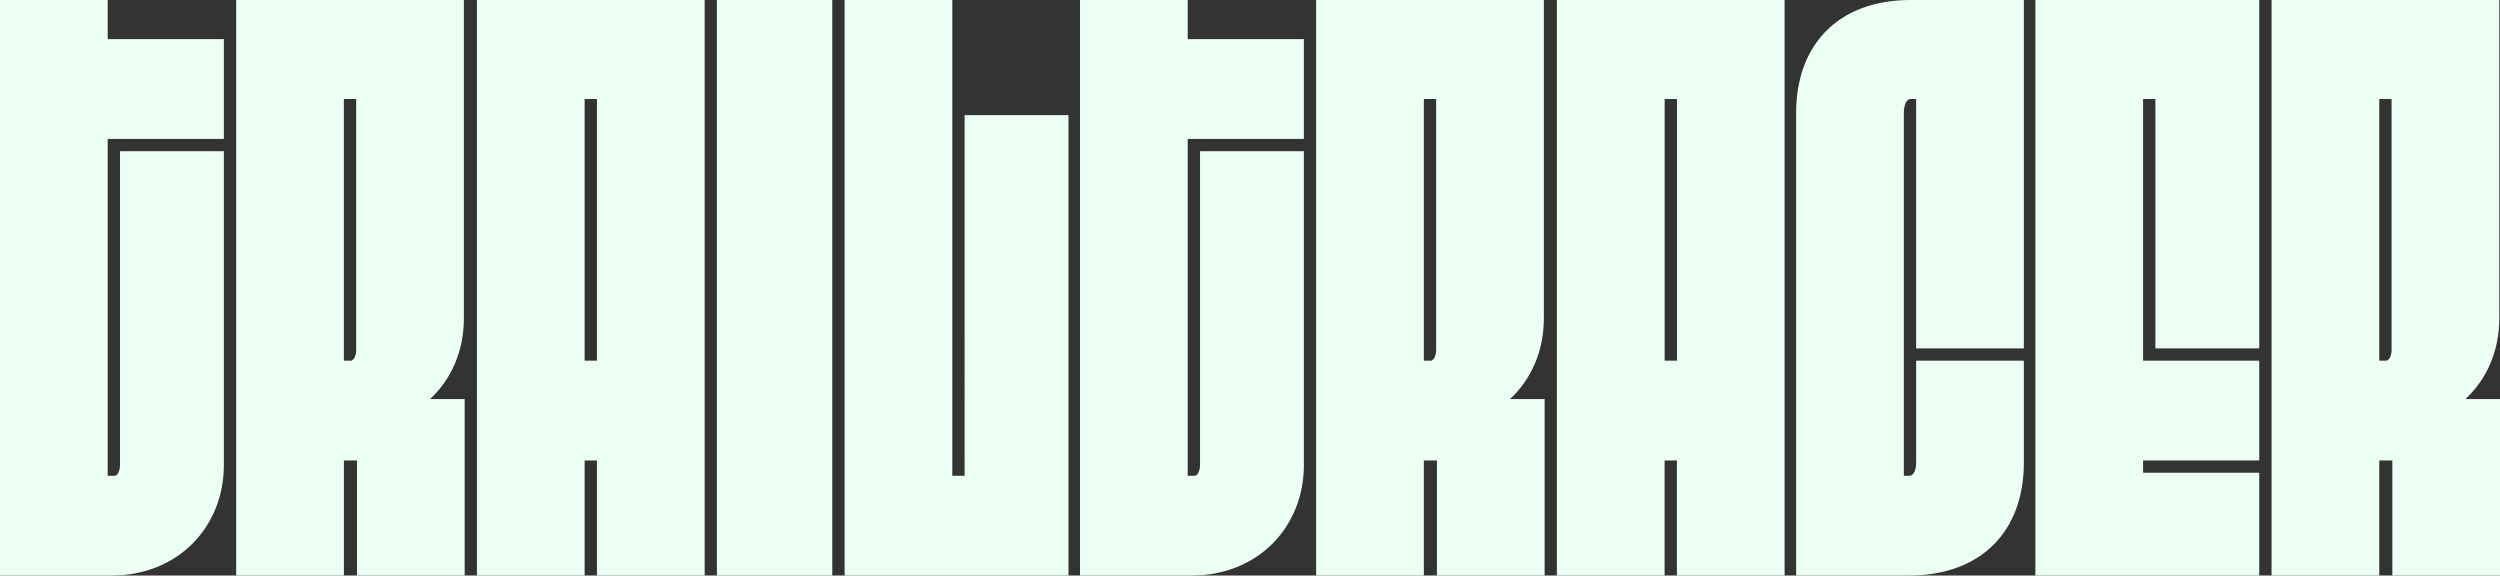 <svg xmlns="http://www.w3.org/2000/svg" width="278" height="64" fill="none"><rect width="100%" height="100%" fill="#333333" stroke="none"/><g fill="#EBFFF5" clip-path="url(#a)"><path d="M12.403 64H0V0h11.976v4.353h12.918v11.094H11.976v37.46h.768c.341 0 .602-.6.602-1.194v-34.9h11.548v34.9C24.894 58.627 19.76 64 12.404 64M38.24 51.2V64H26.263V0h25.32v35.413c0 3.587-1.369 6.74-3.762 8.96h3.85V64H39.696V51.2zm.768-11.093c.34 0 .601-.6.601-1.194V11.007h-1.37v29.1zM66.38 51.2h-1.37V64H53.036V0h25.322v64H66.38zm-1.37-11.093h1.37v-29.1h-1.37zM79.72 64V0h12.83v64zM93.92 0h11.976v52.907h1.37V12.8h11.548V64H93.921zM132.501 64h-12.403V0h11.975v4.353h12.918v11.094h-12.918v37.46h.769c.341 0 .601-.6.601-1.194v-34.9h11.548v34.9c0 6.914-5.132 12.287-12.49 12.287M158.33 51.2V64h-11.976V0h25.322v35.413c0 3.587-1.37 6.74-3.763 8.96h3.85V64h-11.976V51.2zm.769-11.093c.341 0 .601-.6.601-1.194V11.007h-1.37v29.1zM186.472 51.2h-1.37V64h-11.976V0h25.321v64h-11.975zm-1.364-11.093h1.37v-29.1h-1.37zM199.73 12.547C199.73 5.04 204.348 0 212.475 0h12.577v38.74h-11.976V11.007h-.601c-.515 0-.769.766-.769 1.533v40.367h.602c.514 0 .768-.68.768-1.454V40.107h11.976v11.346c0 7.507-4.618 12.547-12.831 12.547H199.73zM251.228 64h-24.893V0h24.893v38.74h-11.547V11.007h-1.37v29.1h12.917V51.2h-12.917v1.367h12.917zM264.574 51.2V64h-11.976V0h25.322v35.413c0 3.587-1.37 6.74-3.763 8.96h3.85V64h-11.976V51.2zm.769-11.093c.341 0 .601-.6.601-1.194V11.007h-1.37v29.1z"/></g><defs><clipPath id="a"><path fill="#fff" d="M0 0h278v64H0z"/></clipPath></defs></svg>